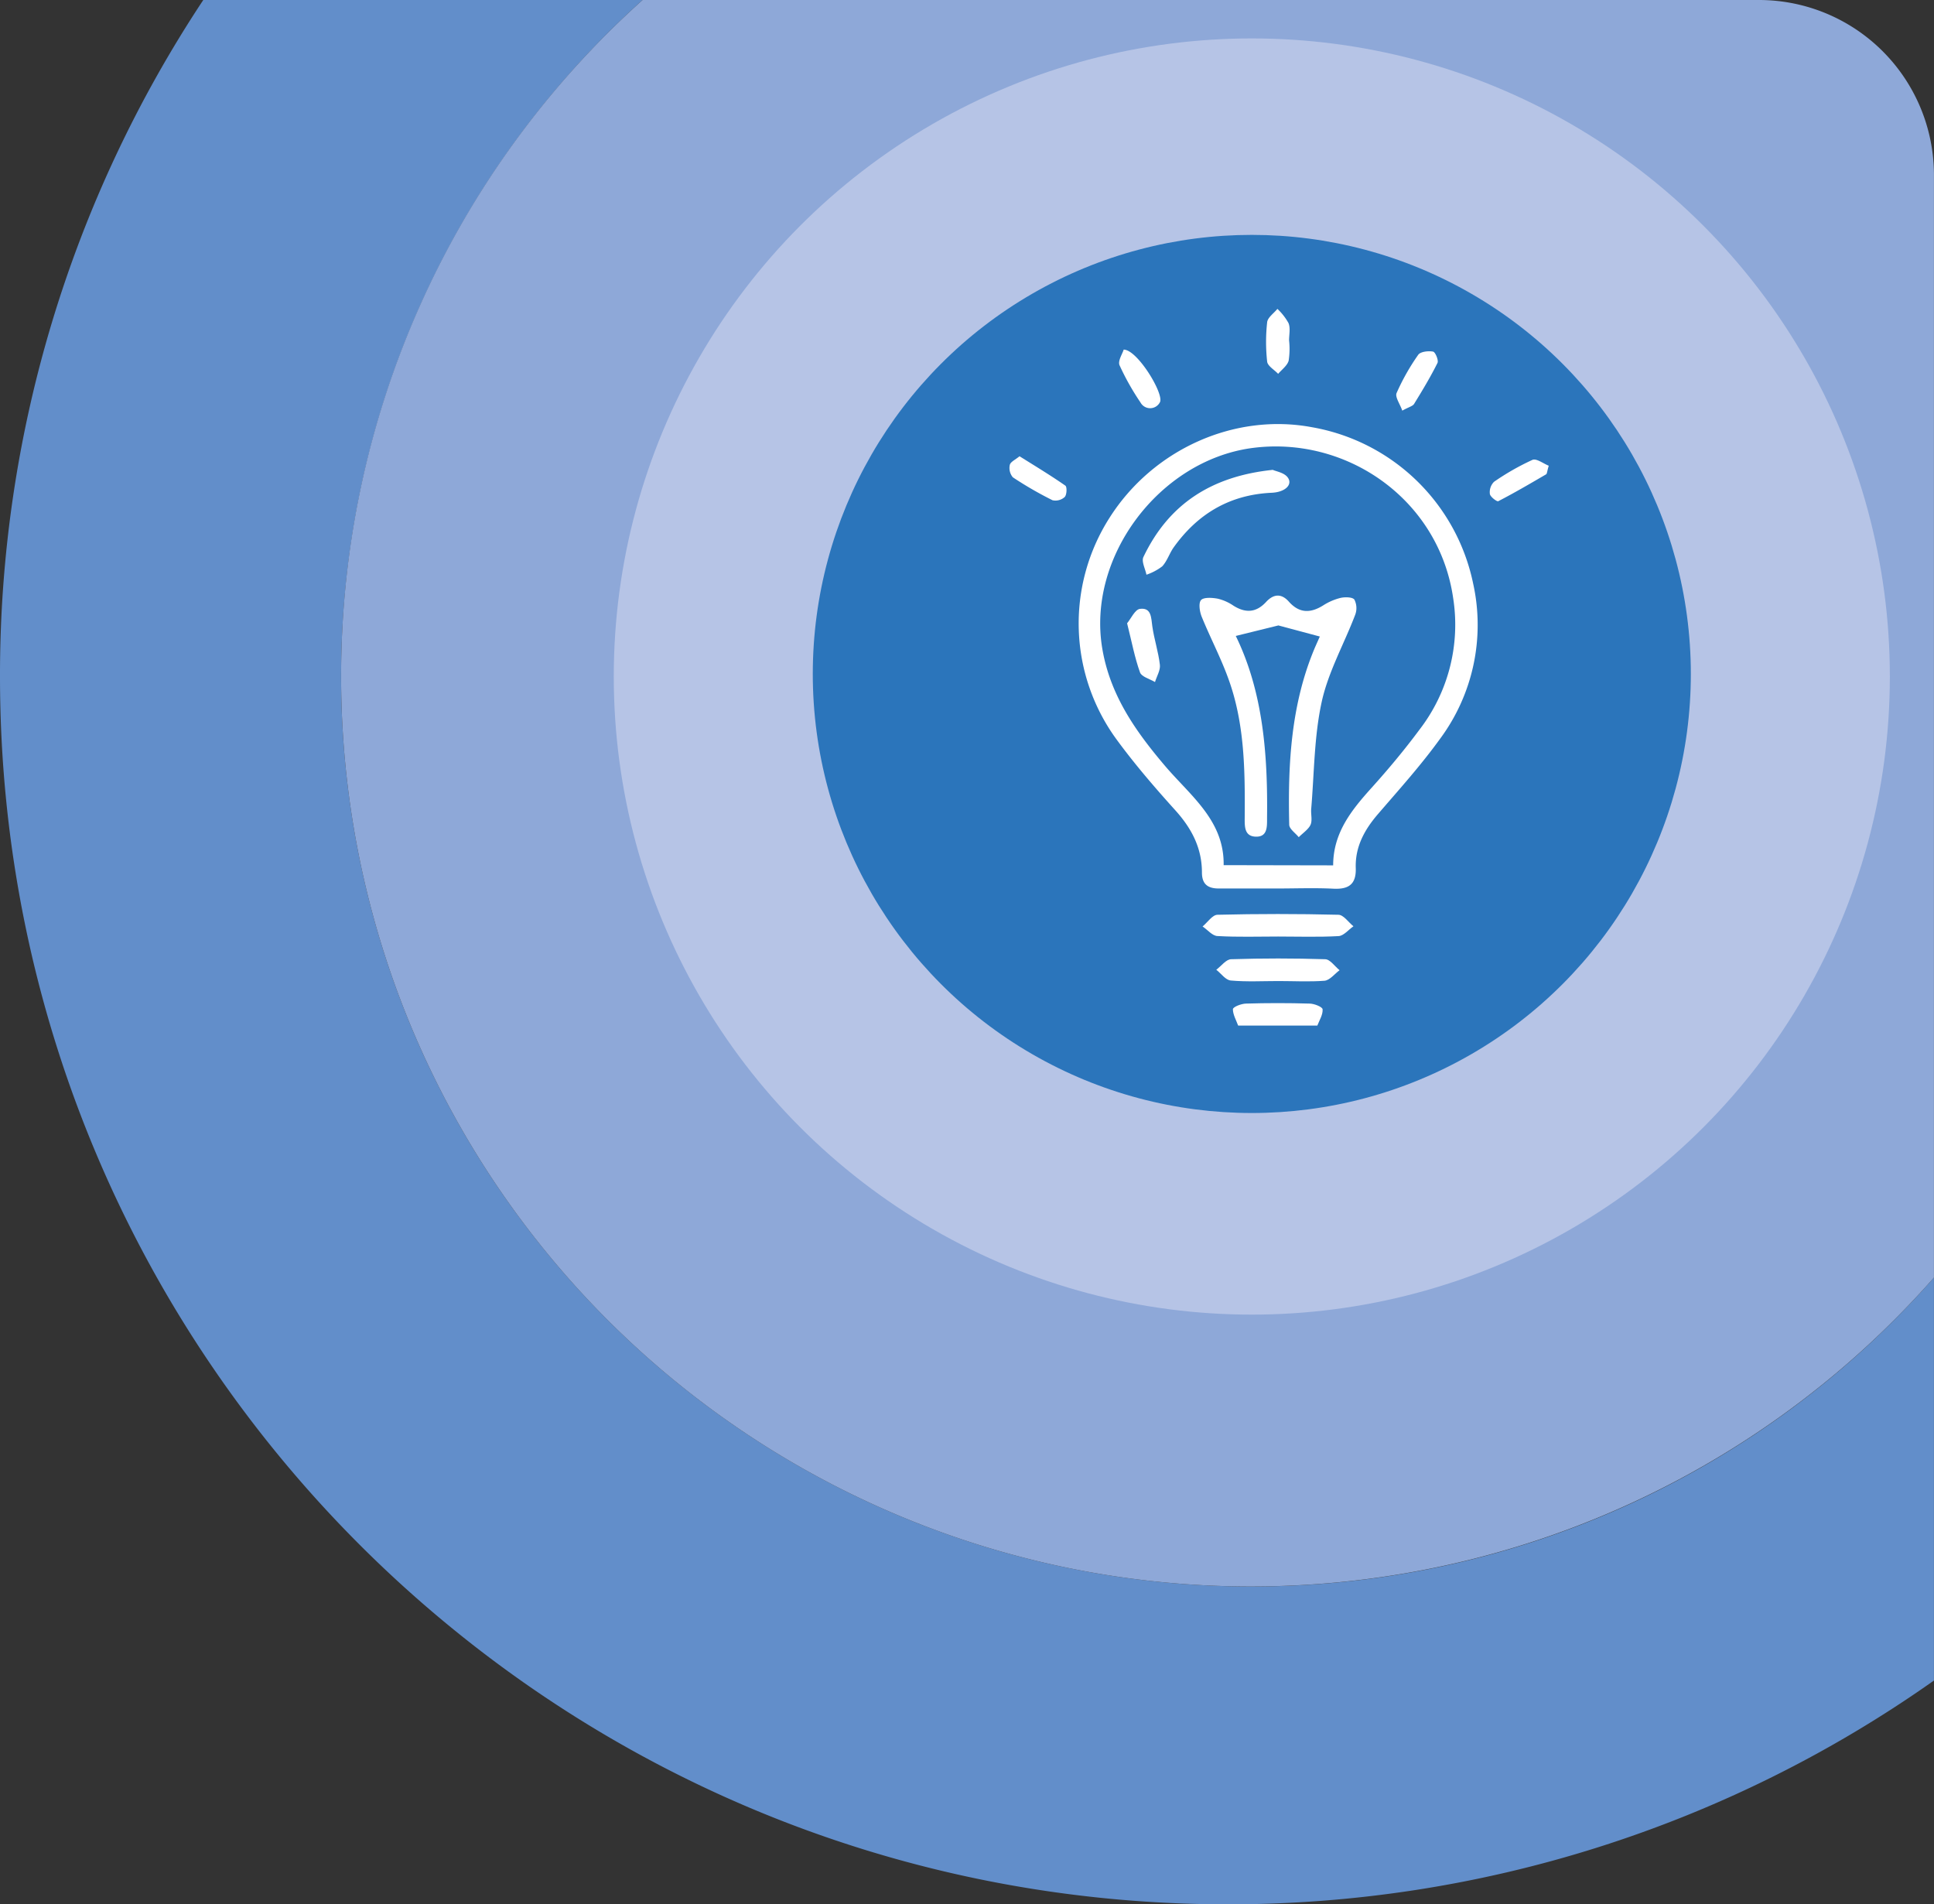 <svg xmlns="http://www.w3.org/2000/svg" viewBox="0 0 368.01 362.33"><rect x="0" y="0" width="368.01" height="362.33" fill="#333333" stroke="none"/><defs><style>.f808184b-9f8d-421e-bfd2-72636ee36a36{fill:#628eca;}.baef132a-3aeb-4e3a-b349-49373aa18d25{fill:#8ea8d8;}.a5e85688-6b83-4e7d-84b0-96e026af04ff{fill:#b6c4e6;}.f8c464f9-4050-4e95-bf91-8d442f085c6e{fill:#2b75bb;}.a02e7f0f-f8e9-4f8b-8125-891b437e4842{fill:#fff;}</style></defs><g id="a7ece3d8-94e2-4c8b-8a74-31f54661786d" data-name="Laag 2"><g id="a6999732-21f5-46c4-824c-82d457f61047" data-name="Laag 1"><path class="f808184b-9f8d-421e-bfd2-72636ee36a36" d="M238.06,301.86A173.13,173.13,0,0,1,122.27,0H38.68A232.49,232.49,0,0,0,0,128.72c0,129,104.59,233.61,233.61,233.61A232.52,232.52,0,0,0,368,319.75V243.08A172.71,172.71,0,0,1,238.06,301.86Z"/><path class="baef132a-3aeb-4e3a-b349-49373aa18d25" d="M64.91,128.72A173.11,173.11,0,0,0,368,243.08V33.2A33.3,33.3,0,0,0,334.81,0H122.27A172.68,172.68,0,0,0,64.91,128.72Z"/><circle class="a5e85688-6b83-4e7d-84b0-96e026af04ff" cx="238.2" cy="128.72" r="121.41"/><circle class="f8c464f9-4050-4e95-bf91-8d442f085c6e" cx="238.2" cy="128.23" r="83.54"/><path class="a02e7f0f-f8e9-4f8b-8125-891b437e4842" d="M235.6,195.13c-.37-1-1-2.1-1-3.1,0-.45,1.6-1.06,2.48-1.08,4-.12,8.08-.12,12.11,0,.88,0,2.44.63,2.48,1.08.08,1-.59,2.06-1,3.1Z"/><path class="a02e7f0f-f8e9-4f8b-8125-891b437e4842" d="M243.1,169.05c-3.73,0-7.47,0-11.2,0-2.13,0-3.19-.87-3.19-3.05,0-4.7-2-8.45-5.13-11.9-3.84-4.26-7.61-8.63-11-13.25a37.38,37.38,0,0,1-1.45-42.34c8.25-13,23.75-20,38.54-17.22A38,38,0,0,1,280.31,111,36.38,36.38,0,0,1,274,140.6c-3.61,5-7.73,9.57-11.74,14.23-2.6,3-4.42,6.28-4.28,10.34.1,3.08-1.34,4.07-4.27,3.92C250.18,168.91,246.64,169.05,243.1,169.05Zm10.58-4.4c0-6.22,3.52-10.55,7.35-14.8,3.17-3.52,6.22-7.17,9.06-11a32.7,32.7,0,0,0,6.42-25.08c-2.74-18.82-20.4-31-38.45-28.5-17.51,2.47-31.26,20.72-28.31,38.15,1.5,8.87,6.34,15.72,11.94,22.31,4.82,5.67,11.29,10.38,11.15,18.88Z"/><path class="a02e7f0f-f8e9-4f8b-8125-891b437e4842" d="M243.2,178.19c-3.83,0-7.67.13-11.49-.09-1,0-1.92-1.19-2.88-1.82.94-.78,1.87-2.21,2.83-2.23q11.49-.28,23,0c1,0,1.92,1.43,2.88,2.19-.94.65-1.85,1.81-2.83,1.87C250.87,178.32,247,178.19,243.2,178.19Z"/><path class="a02e7f0f-f8e9-4f8b-8125-891b437e4842" d="M243.29,186.66c-3,0-6.08.17-9.09-.1-1-.09-1.84-1.33-2.76-2.05.95-.7,1.87-2,2.84-2,5.95-.19,11.92-.19,17.87,0,.94,0,1.84,1.36,2.75,2.09-.94.69-1.83,1.88-2.83,2C249.16,186.83,246.22,186.66,243.29,186.66Z"/><path class="a02e7f0f-f8e9-4f8b-8125-891b437e4842" d="M245.29,64.75a14.74,14.74,0,0,1-.08,3.88c-.27.94-1.28,1.67-2,2.5-.73-.78-2-1.49-2.09-2.33a34.1,34.1,0,0,1,0-7.49c.1-.91,1.27-1.7,1.95-2.54a11.06,11.06,0,0,1,2.11,2.7C245.58,62.44,245.29,63.65,245.29,64.75Z"/><path class="a02e7f0f-f8e9-4f8b-8125-891b437e4842" d="M213.82,66.52c2.61,0,7.71,8.43,6.9,10a2.09,2.09,0,0,1-3.7.06,48.16,48.16,0,0,1-4-7.11C212.7,68.63,213.58,67.32,213.82,66.52Z"/><path class="a02e7f0f-f8e9-4f8b-8125-891b437e4842" d="M266.83,78.13c-.45-1.3-1.41-2.6-1.08-3.35a42.17,42.17,0,0,1,4.12-7.28c.43-.6,1.92-.77,2.82-.6.43.08,1.09,1.66.84,2.16-1.33,2.67-2.88,5.24-4.45,7.79C268.82,77.28,268.1,77.43,266.83,78.13Z"/><path class="a02e7f0f-f8e9-4f8b-8125-891b437e4842" d="M194,86.81c3.05,1.91,5.95,3.66,8.72,5.59.34.23.28,1.75-.12,2.16a2.6,2.6,0,0,1-2.32.62,70.75,70.75,0,0,1-7.55-4.36,2.75,2.75,0,0,1-.58-2.36C192.28,87.87,193.21,87.47,194,86.81Z"/><path class="a02e7f0f-f8e9-4f8b-8125-891b437e4842" d="M294.7,88.61c-.32,1.09-.32,1.53-.5,1.64-3,1.75-6,3.51-9.1,5.11-.26.13-1.51-.82-1.6-1.37a2.79,2.79,0,0,1,.79-2.32,47.32,47.32,0,0,1,7.31-4.17C292.35,87.17,293.68,88.21,294.7,88.61Z"/><path class="a02e7f0f-f8e9-4f8b-8125-891b437e4842" d="M251.14,121.11,243.26,119l-8.11,2c5.18,10.61,6.1,22.51,5.95,34.59,0,1.66.12,3.65-2.12,3.6s-2.14-2-2.13-3.69c.06-8.9,0-17.81-3.09-26.31-1.46-4.06-3.5-7.91-5.12-11.91-.39-1-.6-2.6-.08-3.13s2.11-.44,3.16-.24a9,9,0,0,1,3,1.34c2.3,1.44,4.32,1.32,6.2-.72,1.42-1.54,2.93-1.67,4.38,0,2,2.2,4.1,2.14,6.48.66a10.93,10.93,0,0,1,3.31-1.43c.85-.19,2.28-.17,2.63.33a3.6,3.6,0,0,1,.15,2.89c-2.11,5.54-5.12,10.85-6.37,16.56-1.45,6.63-1.42,13.59-2,20.4-.08,1,.25,2.16-.13,3s-1.47,1.58-2.24,2.35c-.63-.79-1.79-1.56-1.81-2.37-.27-11.55.32-23,4.95-33.85C250.64,122.24,251,121.43,251.14,121.11Z"/><path class="a02e7f0f-f8e9-4f8b-8125-891b437e4842" d="M242.19,89.4c.63.29,2.08.51,2.78,1.36,1.13,1.38-.37,2.91-3.07,3-7.93.39-14,4-18.57,10.39-.81,1.14-1.24,2.61-2.18,3.61a10.52,10.52,0,0,1-3,1.59c-.22-1.14-1-2.54-.56-3.4C222.37,95.94,230.5,90.61,242.19,89.4Z"/><path class="a02e7f0f-f8e9-4f8b-8125-891b437e4842" d="M214.47,118.59c.75-.9,1.49-2.61,2.44-2.74,2.2-.29,2.13,1.68,2.36,3.33.35,2.46,1.16,4.86,1.44,7.33.12,1-.6,2.17-.93,3.26-1-.59-2.55-1-2.85-1.82C215.92,125.14,215.37,122.18,214.47,118.59Z"/></g></g></svg>